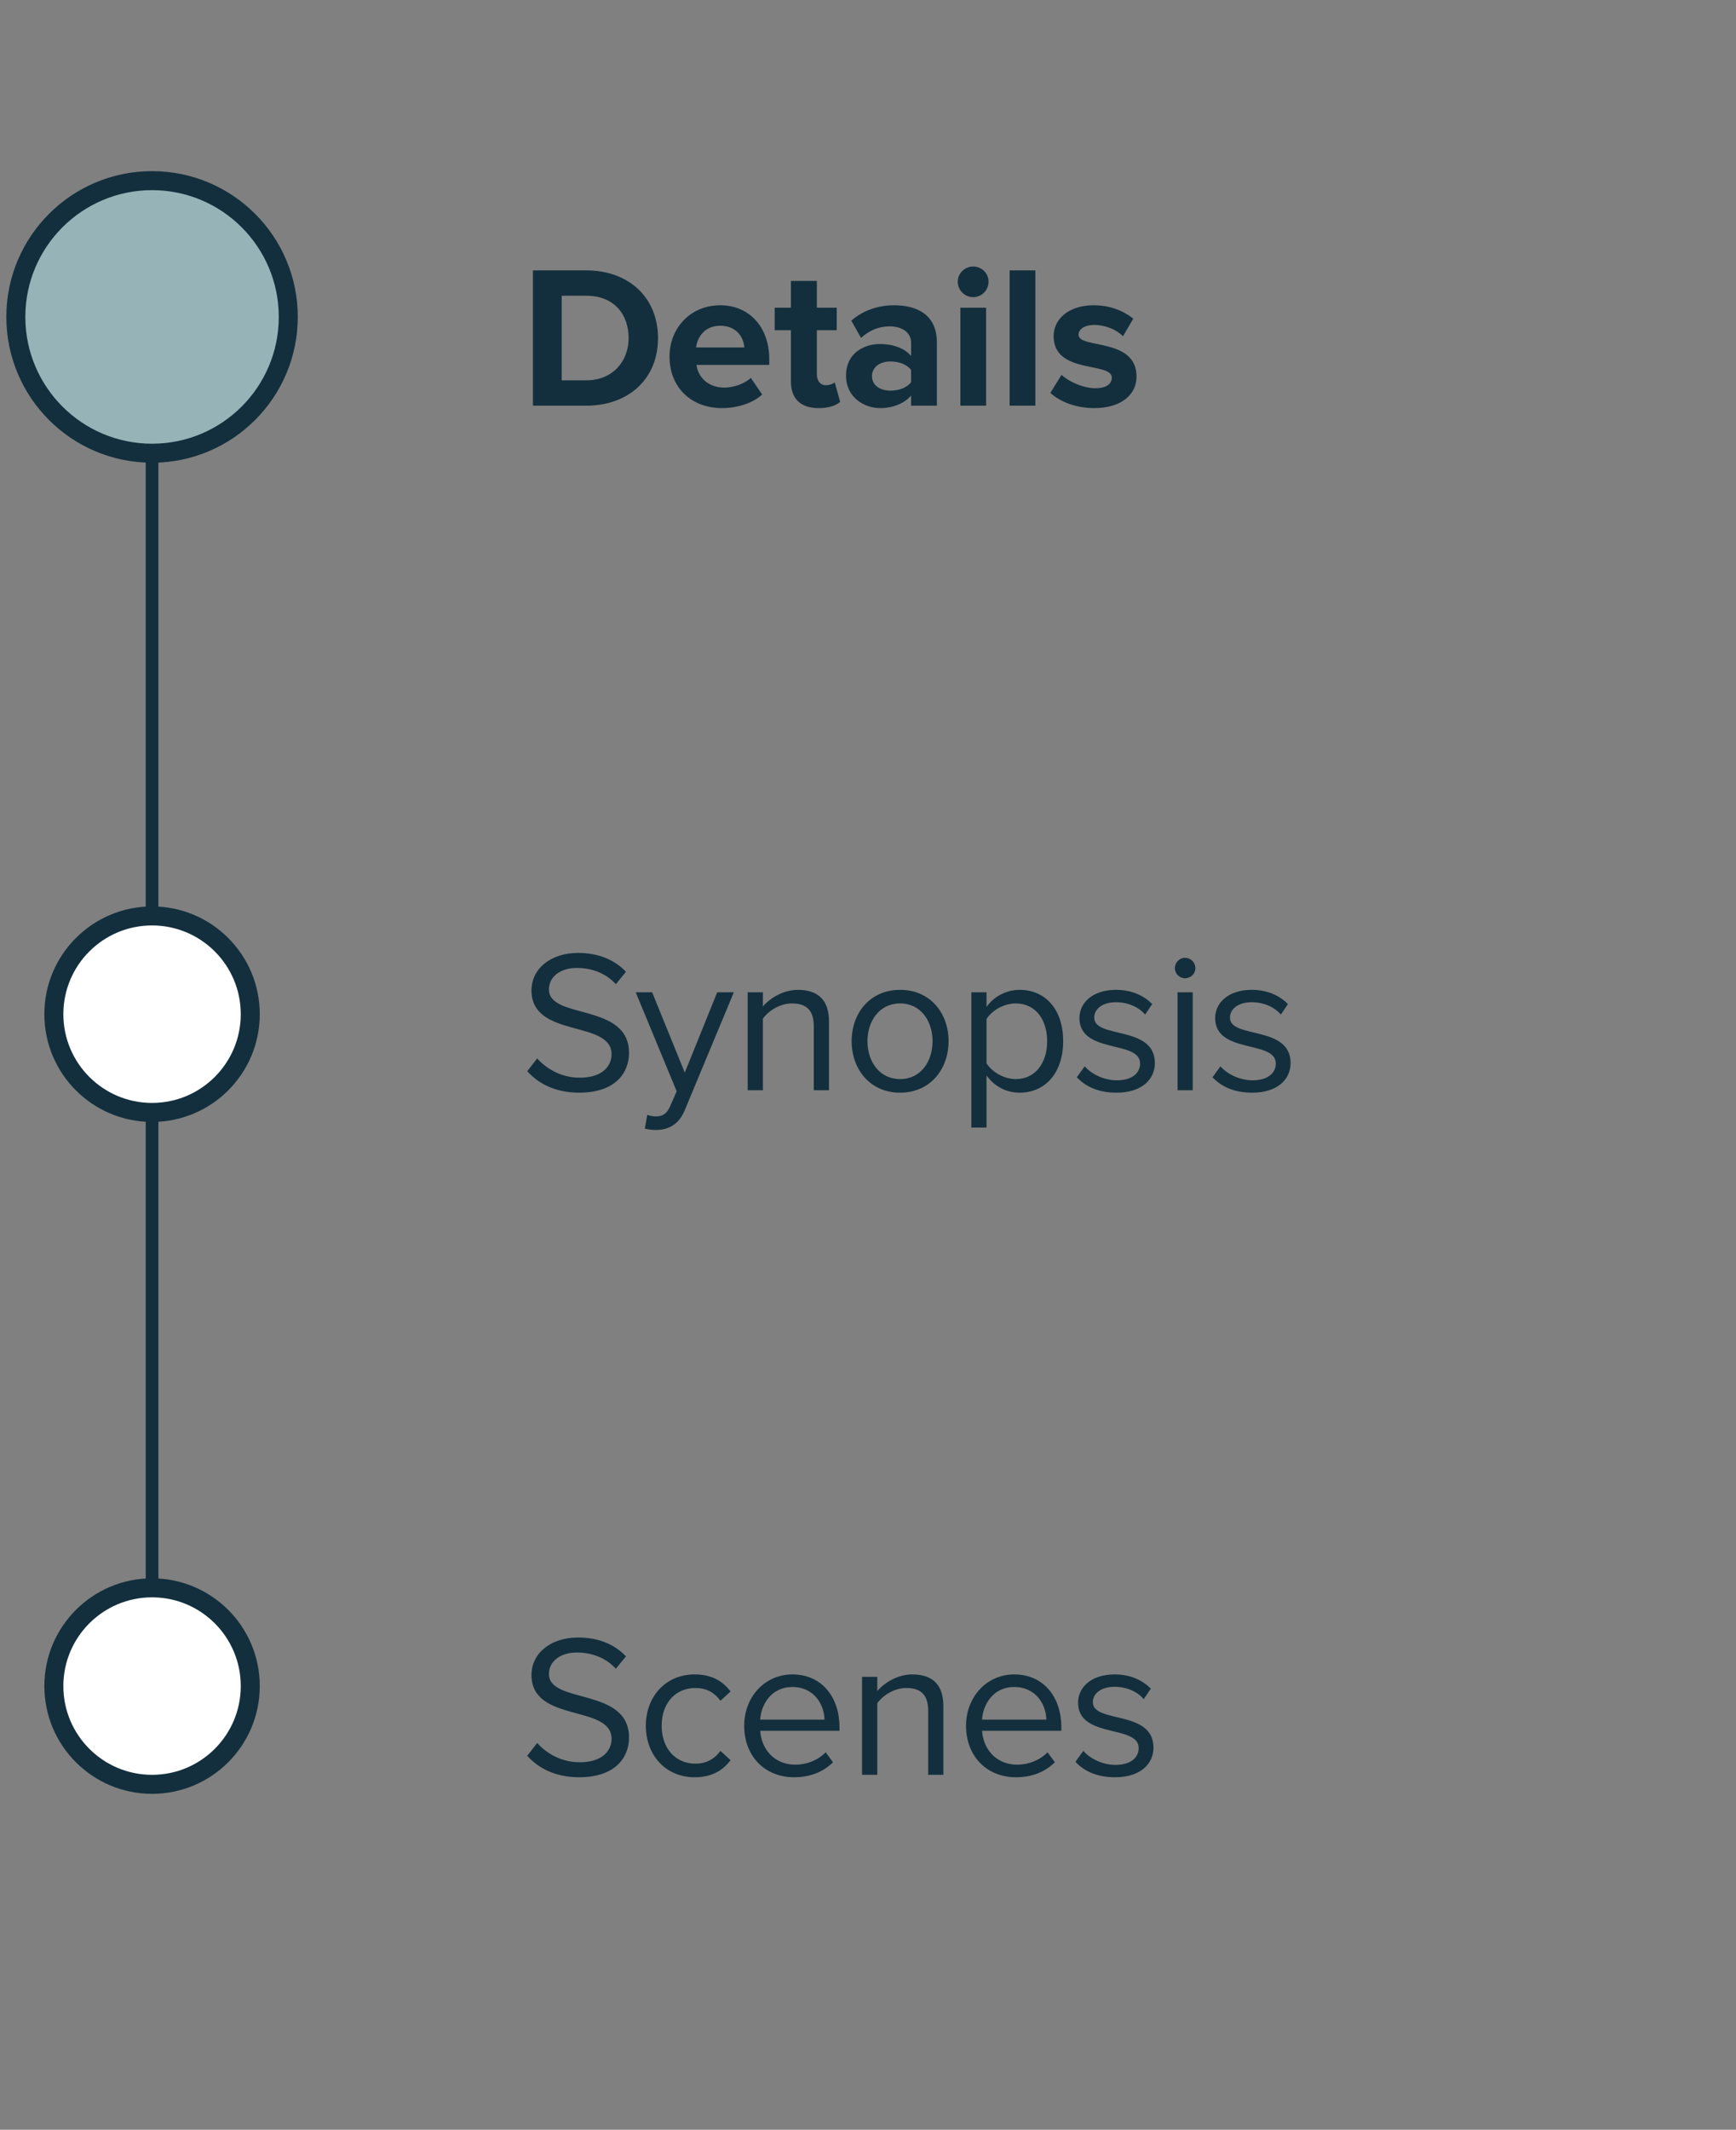 <svg width="137" height="168" viewBox="0 0 137 168" fill="none" xmlns="http://www.w3.org/2000/svg">
<rect x="0" y="0" width="137" height="168" fill="#808080" stroke="none"/>
<path d="M46.264 32H42.056V21.328H46.264C49.608 21.328 51.928 23.456 51.928 26.672C51.928 29.888 49.608 32 46.264 32ZM46.264 30C48.376 30 49.608 28.48 49.608 26.672C49.608 24.784 48.456 23.328 46.264 23.328H44.328V30H46.264ZM56.964 32.192C54.612 32.192 52.836 30.608 52.836 28.128C52.836 25.888 54.484 24.08 56.836 24.08C59.14 24.08 60.708 25.808 60.708 28.336V28.784H54.964C55.092 29.76 55.876 30.576 57.188 30.576C57.844 30.576 58.756 30.288 59.252 29.808L60.148 31.12C59.38 31.824 58.164 32.192 56.964 32.192ZM58.74 27.408C58.692 26.672 58.18 25.696 56.836 25.696C55.572 25.696 55.028 26.64 54.932 27.408H58.74ZM64.608 32.192C63.184 32.192 62.416 31.456 62.416 30.08V26.048H61.136V24.272H62.416V22.16H64.464V24.272H66.032V26.048H64.464V29.536C64.464 30.016 64.72 30.384 65.168 30.384C65.472 30.384 65.76 30.272 65.872 30.16L66.304 31.696C66 31.968 65.456 32.192 64.608 32.192ZM73.934 32H71.902V31.2C71.374 31.824 70.462 32.192 69.454 32.192C68.222 32.192 66.766 31.36 66.766 29.632C66.766 27.824 68.222 27.136 69.454 27.136C70.478 27.136 71.39 27.472 71.902 28.08V27.04C71.902 26.256 71.23 25.744 70.206 25.744C69.374 25.744 68.606 26.048 67.95 26.656L67.182 25.296C68.126 24.464 69.342 24.08 70.558 24.08C72.318 24.08 73.934 24.784 73.934 27.008V32ZM70.27 30.816C70.926 30.816 71.566 30.592 71.902 30.144V29.184C71.566 28.736 70.926 28.512 70.27 28.512C69.47 28.512 68.814 28.928 68.814 29.68C68.814 30.4 69.47 30.816 70.27 30.816ZM76.798 23.44C76.142 23.44 75.582 22.896 75.582 22.224C75.582 21.552 76.142 21.024 76.798 21.024C77.47 21.024 78.014 21.552 78.014 22.224C78.014 22.896 77.47 23.44 76.798 23.44ZM77.822 32H75.79V24.272H77.822V32ZM81.709 32H79.677V21.328H81.709V32ZM86.348 32.192C85.004 32.192 83.708 31.744 82.892 30.992L83.772 29.568C84.332 30.096 85.484 30.624 86.444 30.624C87.324 30.624 87.74 30.272 87.74 29.792C87.74 28.512 83.148 29.552 83.148 26.512C83.148 25.216 84.284 24.08 86.316 24.08C87.628 24.08 88.668 24.528 89.436 25.136L88.62 26.528C88.156 26.032 87.276 25.632 86.332 25.632C85.596 25.632 85.116 25.968 85.116 26.4C85.116 27.552 89.692 26.592 89.692 29.712C89.692 31.12 88.492 32.192 86.348 32.192ZM45.704 86.192C43.848 86.192 42.488 85.488 41.608 84.496L42.392 83.488C43.096 84.272 44.248 85.008 45.752 85.008C47.656 85.008 48.264 83.984 48.264 83.168C48.264 80.416 41.944 81.936 41.944 78.128C41.944 76.368 43.512 75.168 45.608 75.168C47.24 75.168 48.504 75.712 49.4 76.656L48.6 77.632C47.8 76.752 46.68 76.352 45.512 76.352C44.232 76.352 43.32 77.04 43.32 78.048C43.32 80.448 49.64 79.072 49.64 83.056C49.64 84.608 48.584 86.192 45.704 86.192ZM50.889 89.024L51.081 87.936C51.257 88.016 51.545 88.064 51.737 88.064C52.265 88.064 52.617 87.888 52.889 87.248L53.401 86.08L50.169 78.272H51.465L54.041 84.608L56.601 78.272H57.913L54.041 87.568C53.577 88.688 52.793 89.12 51.769 89.136C51.513 89.136 51.113 89.088 50.889 89.024ZM65.421 86H64.221V80.944C64.221 79.584 63.533 79.152 62.493 79.152C61.549 79.152 60.653 79.728 60.205 80.352V86H59.005V78.272H60.205V79.392C60.749 78.752 61.805 78.08 62.957 78.08C64.573 78.08 65.421 78.896 65.421 80.576V86ZM71.034 86.192C68.681 86.192 67.21 84.368 67.21 82.128C67.21 79.888 68.681 78.08 71.034 78.08C73.385 78.08 74.858 79.888 74.858 82.128C74.858 84.368 73.385 86.192 71.034 86.192ZM71.034 85.12C72.681 85.12 73.594 83.712 73.594 82.128C73.594 80.56 72.681 79.152 71.034 79.152C69.385 79.152 68.457 80.56 68.457 82.128C68.457 83.712 69.385 85.12 71.034 85.12ZM80.462 86.192C79.406 86.192 78.478 85.696 77.854 84.832V88.944H76.654V78.272H77.854V79.424C78.414 78.64 79.374 78.08 80.462 78.08C82.494 78.08 83.902 79.616 83.902 82.128C83.902 84.624 82.494 86.192 80.462 86.192ZM80.158 85.12C81.71 85.12 82.638 83.84 82.638 82.128C82.638 80.416 81.71 79.152 80.158 79.152C79.214 79.152 78.27 79.712 77.854 80.384V83.872C78.27 84.544 79.214 85.12 80.158 85.12ZM88.098 86.192C86.834 86.192 85.762 85.808 84.978 84.976L85.602 84.112C86.114 84.704 87.09 85.216 88.146 85.216C89.33 85.216 89.97 84.656 89.97 83.888C89.97 82.016 85.186 83.168 85.186 80.304C85.186 79.104 86.226 78.08 88.066 78.08C89.378 78.08 90.306 78.576 90.93 79.2L90.37 80.032C89.906 79.472 89.058 79.056 88.066 79.056C87.01 79.056 86.354 79.584 86.354 80.272C86.354 81.968 91.138 80.848 91.138 83.856C91.138 85.152 90.098 86.192 88.098 86.192ZM93.519 77.168C93.088 77.168 92.719 76.816 92.719 76.368C92.719 75.92 93.088 75.552 93.519 75.552C93.968 75.552 94.335 75.92 94.335 76.368C94.335 76.816 93.968 77.168 93.519 77.168ZM94.127 86H92.927V78.272H94.127V86ZM98.809 86.192C97.545 86.192 96.473 85.808 95.689 84.976L96.313 84.112C96.825 84.704 97.801 85.216 98.857 85.216C100.041 85.216 100.681 84.656 100.681 83.888C100.681 82.016 95.897 83.168 95.897 80.304C95.897 79.104 96.937 78.08 98.777 78.08C100.089 78.08 101.017 78.576 101.641 79.2L101.081 80.032C100.617 79.472 99.769 79.056 98.777 79.056C97.721 79.056 97.065 79.584 97.065 80.272C97.065 81.968 101.849 80.848 101.849 83.856C101.849 85.152 100.809 86.192 98.809 86.192ZM45.704 140.192C43.848 140.192 42.488 139.488 41.608 138.496L42.392 137.488C43.096 138.272 44.248 139.008 45.752 139.008C47.656 139.008 48.264 137.984 48.264 137.168C48.264 134.416 41.944 135.936 41.944 132.128C41.944 130.368 43.512 129.168 45.608 129.168C47.24 129.168 48.504 129.712 49.4 130.656L48.6 131.632C47.8 130.752 46.68 130.352 45.512 130.352C44.232 130.352 43.32 131.04 43.32 132.048C43.32 134.448 49.64 133.072 49.64 137.056C49.64 138.608 48.584 140.192 45.704 140.192ZM54.823 140.192C52.519 140.192 50.967 138.432 50.967 136.128C50.967 133.84 52.519 132.08 54.823 132.08C56.231 132.08 57.063 132.656 57.655 133.424L56.855 134.16C56.343 133.456 55.687 133.152 54.887 133.152C53.239 133.152 52.215 134.416 52.215 136.128C52.215 137.84 53.239 139.12 54.887 139.12C55.687 139.12 56.343 138.8 56.855 138.112L57.655 138.848C57.063 139.616 56.231 140.192 54.823 140.192ZM62.665 140.192C60.377 140.192 58.729 138.544 58.729 136.128C58.729 133.888 60.329 132.08 62.537 132.08C64.873 132.08 66.249 133.904 66.249 136.224V136.528H59.993C60.089 137.984 61.113 139.2 62.777 139.2C63.657 139.2 64.553 138.848 65.161 138.224L65.737 139.008C64.969 139.776 63.929 140.192 62.665 140.192ZM65.065 135.648C65.049 134.496 64.281 133.072 62.521 133.072C60.873 133.072 60.057 134.464 59.993 135.648H65.065ZM74.448 140H73.249V134.944C73.249 133.584 72.561 133.152 71.52 133.152C70.576 133.152 69.68 133.728 69.233 134.352V140H68.032V132.272H69.233V133.392C69.776 132.752 70.832 132.08 71.984 132.08C73.6 132.08 74.448 132.896 74.448 134.576V140ZM80.173 140.192C77.885 140.192 76.237 138.544 76.237 136.128C76.237 133.888 77.837 132.08 80.045 132.08C82.381 132.08 83.757 133.904 83.757 136.224V136.528H77.501C77.597 137.984 78.621 139.2 80.285 139.2C81.165 139.2 82.061 138.848 82.669 138.224L83.245 139.008C82.477 139.776 81.437 140.192 80.173 140.192ZM82.573 135.648C82.557 134.496 81.789 133.072 80.029 133.072C78.381 133.072 77.565 134.464 77.501 135.648H82.573ZM87.989 140.192C86.725 140.192 85.653 139.808 84.869 138.976L85.493 138.112C86.005 138.704 86.981 139.216 88.037 139.216C89.221 139.216 89.861 138.656 89.861 137.888C89.861 136.016 85.077 137.168 85.077 134.304C85.077 133.104 86.117 132.08 87.957 132.08C89.269 132.08 90.197 132.576 90.821 133.2L90.261 134.032C89.797 133.472 88.949 133.056 87.957 133.056C86.901 133.056 86.245 133.584 86.245 134.272C86.245 135.968 91.029 134.848 91.029 137.856C91.029 139.152 89.989 140.192 87.989 140.192Z" fill="#132F3D"/>
<path d="M12 135.5V25" stroke="#132F3D"/>
<circle cx="12" cy="25" r="10.75" fill="#96B4B7" stroke="#132F3D" stroke-width="1.5"/>
<circle cx="12" cy="80" r="7.75" fill="white" stroke="#132F3D" stroke-width="1.5"/>
<circle cx="12" cy="133" r="7.75" fill="white" stroke="#132F3D" stroke-width="1.5"/>
</svg>
